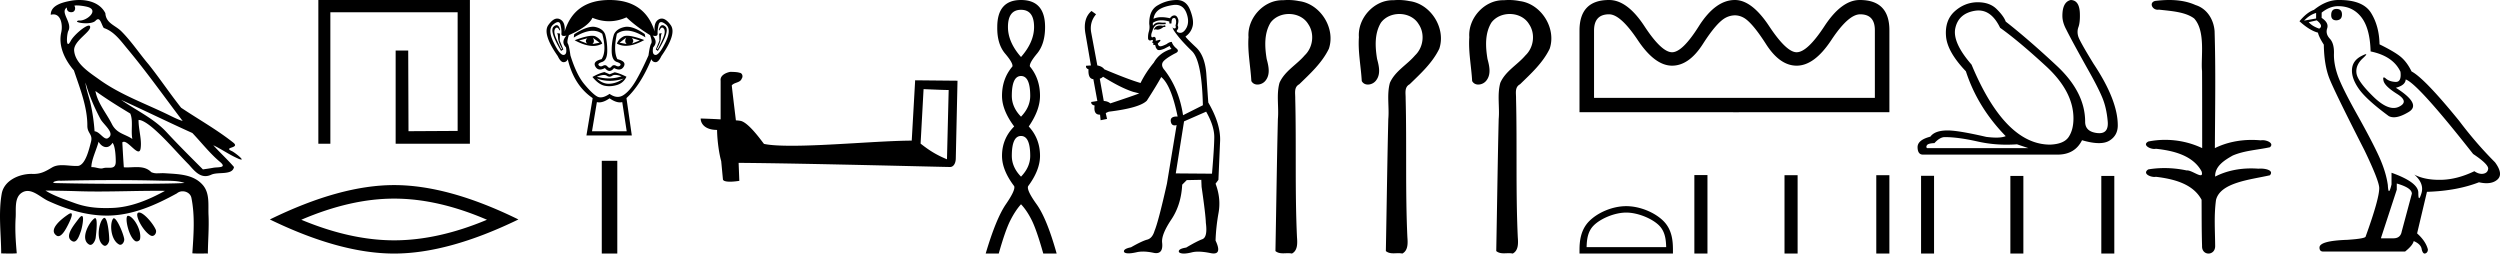 <svg xmlns="http://www.w3.org/2000/svg" width="177.48" height="18"><path d="M5.454.386c.221 0 .566.052.757.104.832.223-.005.968-.54.968a.513.513 0 0 1-.073-.005c-.353.074.06.199.502.199.272 0 .555-.047.681-.18.072-.077.131-.108.182-.108.185 0 .258.417.406.623.74.245 1.203.913 1.682 1.486 1.377 1.65 2.617 3.405 3.917 5.115-.357-.105-.743-.31-1.097-.48-1.62-.783-3.347-1.401-4.814-2.455-.732-.525-1.712-1.134-1.793-2.056-.061-.702 1.227-1.337 1.134-1.717-.011-.044-.043-.064-.09-.064-.274 0-1.077.688-1.288 1.09-.081.155-.14.217-.182.217-.146 0-.077-.757.014-.93.31-.589-.628-1.325-.1-1.664-.016.088.002.337.312.337.325 0 .305-.4.205-.453a.435.435 0 0 1 .185-.027zm.616 5.477c.254.9.626 1.766 1.065 2.59.217.405 1.13 1.049.485 1.377a.194.194 0 0 1-.052.007c-.257 0-.519-.495-.855-.517a12.843 12.843 0 0 0-.265-1.873c-.103-.505-.36-1.176-.378-1.584zm.705.597c.795.576 1.63 1.093 2.472 1.6.222.497.034 1.222.149 1.805-.538-.363-1.112-.378-1.457-1.066-.385-.766-1.019-1.494-1.164-2.34zM7 10.06c.134.235.335.383.538.383.16 0 .32-.091.45-.304.186.205.23.926.23 1.325.002.411-.214.446-.465.446l-.155-.002a.93.93 0 0 0-.278.032.453.453 0 0 1-.138.02c-.197 0-.423-.095-.636-.095-.02 0-.04 0-.06.002.001-.52.36-1.225.514-1.808zm1.603-2.968c1.69.766 3.36 1.59 5.054 2.351.648.679 1.239 1.448 1.96 2.049.538.45-.155.358-.474.418-.244.046-.492.08-.738.116-.87-.87-1.745-1.738-2.58-2.641-.909-.982-2.145-1.538-3.222-2.293zm-.512 5.693c1.105 0 2.211.013 3.316.042.556.014 1.197-.023 1.695.164-.658.042-2.304.058-4.042.058a201.337 201.337 0 0 1-5.037-.05c-.51 0-.097-.173.188-.173a.55.55 0 0 1 .076.005c1.267-.03 2.535-.046 3.804-.046zm-4.862.743c.75.01 1.5.02 2.25.045.495.017.989.023 1.483.023 1.398 0 2.796-.05 4.192-.05.188 0 .375.001.562.003-1.161.634-2.421 1.17-3.766 1.214-.152.005-.3.008-.445.008-.76 0-1.443-.08-2.196-.351-.656-.236-1.506-.523-2.08-.892zm6.649 1.558a.144.144 0 0 0-.078.02c-.256.16.368 1.331.895 1.613.04.021.078.03.115.03.192 0 .33-.259.247-.445-.214-.48-.87-1.218-1.18-1.218zm-4.848.055c-.042 0-.105.026-.194.086-.432.29-1.443 1.067-.823 1.496a.22.22 0 0 0 .129.042c.224 0 .442-.354.556-.556.12-.21.574-1.068.332-1.068zm4.06.177c-.274 0 .026 1.476.502 1.79.031.022.07.031.109.031.106 0 .222-.069.242-.173.123-.637-.473-1.61-.846-1.647a.08.08 0 0 0-.008 0zm-3.278.017c-.05 0-.13.062-.244.216-.302.408-1.043 1.256-.436 1.571.04.021.078.03.114.03.254 0 .4-.478.49-.72.081-.222.268-1.097.076-1.097zm2.271.162c-.023 0-.043.012-.06.037-.245.368-.164 1.491.42 1.817a.196.196 0 0 0 .097.026c.172 0 .306-.25.276-.423-.07-.41-.517-1.457-.733-1.457zm-1.329-.011a.1.1 0 0 0-.058.023c-.391.291-1.017 1.466-.379 1.845.035.02.068.03.101.03.191 0 .35-.31.375-.504.04-.334.162-1.394-.039-1.394zm.655-.018a.08.08 0 0 0-.038.01c-.324.174-.62 1.573-.014 1.945a.175.175 0 0 0 .092.028c.164 0 .306-.252.306-.421-.002-.46-.123-1.562-.346-1.562zM5.632 0c-.205 0-.408.02-.598.054-.567.104-1.44.31-1.43.996a.711.711 0 0 1 .192-.028c.55 0 .663.789.553 1.27-.225.98.26 1.965.898 2.707.425 1.269.96 2.595.954 3.928-.003.556.408.592.256 1.158-.136.51-.373 1.566-.883 1.69a2.18 2.18 0 0 1-.182.007c-.323 0-.663-.056-.984-.056-.254 0-.497.036-.71.162-.444.264-.778.46-1.31.46l-.071-.001-.078-.002c-.895 0-1.953.472-2.118 1.411-.244 1.391-.044 2.827-.036 4.233.205.005.412.011.618.011.163 0 .325-.004.487-.016-.076-.844-.133-1.694-.079-2.539.039-.601-.113-1.44.465-1.781a.738.738 0 0 1 .383-.107c.506 0 1.005.499 1.472.712 1.306.596 2.697 1.036 4.147 1.036h.1c1.756-.025 3.375-.751 4.878-1.576a.616.616 0 0 1 .41-.148c.28 0 .562.17.622.463.262 1.292.154 2.632.067 3.94.157.012.315.015.473.015.156 0 .313-.003.47-.003.052 0 .105 0 .158.002.008-.911.089-1.823.047-2.733-.033-.721.107-1.55-.417-2.143-.68-.771-1.763-.76-2.704-.825a1.712 1.712 0 0 0-.117-.004c-.125 0-.257.01-.386.01a.973.973 0 0 1-.439-.08c-.294-.302-.66-.36-1.04-.36-.228 0-.462.021-.689.021a2.75 2.75 0 0 1-.22-.008c-.043-.588-.075-1.177-.107-1.766a.155.155 0 0 1 .111-.045c.294 0 .78.686 1.034.686.076 0 .13-.06.154-.217.094-.642-.155-1.343-.146-2.018h.016c.285 0 .766.368 1.053.617.898.779 1.67 1.717 2.513 2.566.334.38.681.803 1.163.803.13 0 .269-.031.42-.101.48-.223 1.5.065 1.609-.544-.462-.54-.994-1.018-1.47-1.547.58.274 1.144.678 1.747.941a.77.77 0 0 0 .24.078c.18 0-.489-.521-.668-.602-.665-.3.624-.188.098-.605-1.155-.915-2.466-1.648-3.699-2.473-.79-.998-1.506-2.067-2.3-3.068-.66-.774-1.221-1.636-1.941-2.356C8.175 1.783 7.525 1.66 7.48.937 7.138.252 6.37 0 5.632 0zM22.6 0v10.205h.853V.872h9.036v8.422L29 9.314l-.02-5.727h-.892v6.618h5.271V0zm5.38 14.1q3.108 0 6.591 1.501-3.483 1.46-6.59 1.46-3.087 0-6.591-1.46 3.504-1.501 6.59-1.501zm0-.96q-3.837 0-8.822 2.44Q24.143 18 27.98 18q3.838 0 8.823-2.42-4.964-2.44-8.823-2.44zM41.695 2.716q-.205.205 0 .38l-.584-.222.584-.158zm3.158-.016l.569.174-.569.221q.206-.174 0-.395zm-2.763-.016l.474.348-.506.095q.19-.174.032-.443zm2.369-.015q-.158.284.031.458l-.505-.095.474-.363zm.066-.13q-.165 0-.264.05-.34.174-.466.506.284.157.635.157.566 0 1.308-.41-.808-.303-1.213-.303zm-2.494.002q-.408 0-1.236.317.74.404 1.305.404.363 0 .653-.167-.126-.332-.466-.505-.095-.05-.256-.05zm-2.52-.754q-.092 0-.208.108-.324.3.529 1.721l.158-.11-.253-.616.016-.506-.205-.031q.063.079.07.347.009.269.277.758l-.047.048q-.11-.206-.348-.735-.237-.529-.087-.734.058-.078.116-.078.095 0 .192.204l.048-.031q-.091-.345-.257-.345zm7.524 0q-.17 0-.27.345l.047.031q.097-.204.195-.204.06 0 .12.078.158.205-.079.734-.236.53-.363.735l-.047-.048q.268-.49.276-.758.008-.268.071-.347l-.19.031.017.506-.253.616.142.11q.868-1.421.545-1.721-.116-.108-.211-.108zm-7.423-.218q.136 0 .18.192.087.37.064.616-.018.176.175.176.074 0 .18-.026-.41.458-.032.837.095.52-.173.536h-.01q-.266 0-.701-.9-.442-.916-.016-1.263.206-.168.333-.168zm7.325 0q.126 0 .332.168.427.347-.023 1.263-.443.9-.702.9h-.009q-.26-.015-.166-.536.364-.38-.031-.837.101.026.173.026.186 0 .174-.176-.016-.245.071-.616.045-.192.18-.192zm-2.418.33q-.098 0-.187.02-.552.118-.742.513-.174.537-.166 1.192.008.655.364.774.355.118.244.245-.06.07-.146.07-.069 0-.154-.047-.072-.039-.137-.039-.104 0-.186.102-.068.083-.137.083t-.14-.083q-.088-.102-.19-.102-.064 0-.134.04-.08.045-.15.045-.084 0-.15-.07-.118-.126.237-.244.356-.119.364-.766.007-.647-.15-1.2-.158-.395-.687-.513-.084-.02-.179-.02-.505 0-1.33.533l-.031.237q.777-.484 1.35-.484.38 0 .671.215.332 1.232-.047 1.8-.648.158-.442.522.12.214.335.214.15 0 .344-.104.166.205.327.205.162 0 .32-.205.201.104.354.104.22 0 .34-.214.206-.364-.457-.522-.3-.568-.032-1.8.302-.225.693-.225.57 0 1.329.478l-.048-.237q-.741-.516-1.25-.516zm-.836 3.42q.177 0 .444.097-.451.15-.916.15-.413 0-.837-.118.306-.124.499-.124.126 0 .204.053.099.067.195.067.097 0 .192-.067.082-.059.219-.059zm-1.309.255q.45.166.928.166.478 0 .983-.166-.521.348-1.01.371l-.056.002q-.457 0-.845-.373zm.537-.458q-.379.08-.853.348.427.52.837.616.17.039.35.039.257 0 .535-.079.473-.134.694-.592-.505-.253-.836-.316l-.364.142-.363-.158zm1.563-3.884q.695.663 1.674 1.263.174.458.08.6-.096.142-.19.837-.49 1.105-.908 1.816-.419.71-.869 1.003-.196.127-.408.127-.275 0-.579-.214-.363.249-.634.249-.142 0-.258-.068-.34-.197-.9-.868t-.987-2.045q-.095-.695-.182-.83-.086-.133.072-.607 1.39-.616 1.673-1.232.59.245 1.176.245.622 0 1.24-.276zm-1.2 5.748q.414.288.737.288.085 0 .163-.02l.316 2.069h-2.463l.347-2.069q.079.02.163.02.324 0 .737-.288zm0-6.98q-2.51 0-3.19 2.242.064-.679-.331-.876-.096-.048-.194-.048-.306 0-.635.466-.434.616.671 2.195.202.435.411.435h.007q.214-.008.293-.214.442 1.864 1.768 2.764l-.442 2.653h3.221l-.379-2.653q1.011-.932 1.769-2.764.079.206.292.214h.008q.209 0 .41-.435 1.106-1.579.664-2.195-.335-.466-.638-.466-.097 0-.191.048-.387.197-.308.876Q45.785 0 43.274 0zm-.553 11.416V18h1.102v-6.584zm22.845-5.089c.942.04 1.458.061 1.68.061h.102l-.121 4.92c-.81-.334-1.306-.668-1.873-1.113l.212-3.868zM51.838 5.102c-.314.06-.73.253-.679.628v2.744a52.47 52.47 0 0 0-1.417-.061c0 .344.284.81 1.164.81.01.78.152 1.731.294 2.217l.121 1.276c0 .141.243.182.507.182.314 0 .658-.06.658-.06l-.05-1.277c5 .04 14.537.294 15.013.294.243 0 .405-.263.405-.628l.122-5.497-3.007-.03-.243 4.282c-2.177.01-5.943.365-8.504.365-.81 0-1.509-.03-1.985-.132-.101-.111-1.043-1.478-1.64-1.63a2.64 2.64 0 0 0-.354-.04c-.101-.83-.203-1.661-.294-2.481.182-.233.597-.172.709-.486.111-.152.04-.405-.172-.415-.122-.05-.456-.06-.598-.06zM72.484.696q.927 0 .927 1.222 0 1.075-.927 2.129-.927-1.054-.927-2.129 0-1.222.927-1.222zm0 4.7q.653 0 .653 1.412 0 .8-.653 1.475-.653-.674-.653-1.475 0-1.412.653-1.412zm0 4.257q.653 0 .653 1.413 0 .8-.653 1.475-.653-.674-.653-1.475 0-1.413.653-1.413zm0-9.653q-1.686 0-1.686 1.918-.021 1.201.558 1.886.58.685.517.917-.738.864-.738 2.087 0 1.012.864 2.17-.864.865-.864 2.088 0 1.011.864 2.15.106.273-.59 1.285T69.976 18h.927q.464-1.644.822-2.35.358-.706.759-1.149.421.443.77 1.149.347.706.81 2.35h.95q-.696-2.487-1.424-3.499-.727-1.012-.6-1.286.843-1.138.843-2.15 0-1.222-.801-2.086.8-1.16.8-2.171 0-1.223-.716-2.087-.063-.232.506-.917.57-.685.57-1.886Q74.191 0 72.483 0zm10.227 1.792l-.151.04q-.107-.02-.198-.02-.091 0-.167.02-.152.051-.182.112-.03.061-.101.112l.05.06.081-.04q.064.029.136.029.18 0 .41-.181l.153-.02-.03-.112zm.74-1.449q.547 0 .769.559.243.627.01 1.073-.194.356-.44.356-.062 0-.127-.022-.172-.061-.101-.172.142-.132.04-.345.102-.324.02-.475-.081-.223-.25-.223-.06 0-.134.03-.132.081-.172.172-.34-.077-.61-.077-.335 0-.565.118.051-.405.385-.648.334-.233 1.012-.334.085-.012.163-.012zm-5.143 5.104q1.255.79 2.136 1.073l.435.111q-.435.172-2.055.709-.172-.152-.466-.172l-.283-1.58q.131-.04.233-.141zm5.048-4.168q.086 0 .115.108.06.173-.02.426.06.192-.051.202-.019.003-.035.003-.09 0-.107-.094-.05.111.314.567.354.466 1.053 1.144.698.688.77 3.837l-1.408.708q-.283-1.873-1.316-3.209-.253-.283-.132-.536.132-.243.87-.638.365-.152.102-.365-.253-.212-.324-.455-.172 0-.364.152-.318.159-.45.159-.027 0-.046-.007-.112-.041-.132-.193l.152-.152q.07-.06 0-.111l-.304.07q.05-.262-.131-.283-.064.041-.105.041-.05 0-.067-.06-.04-.132.07-.386.061-.243.193-.374.121-.112.312-.112h.032q.07.004.14.004.14 0 .275-.014l-.02-.111q-.076.01-.165.01-.088 0-.19-.01-.047-.005-.09-.005-.296 0-.446.238-.02-.152 0-.213.256-.178.614-.178.25 0 .55.087v.132q.046.01.084.01.038 0 .068-.01 0-.324.111-.365.044-.017.078-.017zm2.271 6.648q.587 1.033.577 1.833-.01.8-.162 2.57l-2.571-.02.587-3.694 1.569-.689zM83.539 0H83.5q-.698.02-1.286.365-.648.344-.627 1.346.05.274-.03.537-.072.253-.051.516.043.109.138.109.038 0 .084-.018.048-.02.076-.02.069 0 .026.122-.04.02-.02.07.013.027.044.027.016 0 .036-.006-.057.142.029.142h.012l.016-.001q.076 0 .085.092.01.11.122.232.043.044.132.044.138 0 .384-.104l.364-.193q.03.091.132.213-.86.263-1.255.972-.577.698-.942 1.447-.87-.253-2.571-.971-.152-.213-.496-.274l-.436-2.338q-.131-.73.345-1.296L77.488.78q-.628.537-.425 1.64l.384 2.227-.344.02q-.04.173.172.254-.04.668.344.698l.284 1.549q-.223.04-.436.07-.02.193.243.254-.088.648.358.648h.027l.04.395.456-.092-.09-.415q.11-.06.222-.1 2.176-.264 2.693-.78.698-1.084 1.022-1.68.709.576 1.164 2.803h-.055q-.479 0-.43.345.039.285.27.285.065 0 .144-.022l-.688 4.16q-.607 2.703-.88 3.351-.153.517-.507.618-.364.091-1.164.547-.446.09-.496.243-.04.151.212.182.053.006.115.006.23 0 .604-.087.19-.04.416-.04.34 0 .759.09.096.02.177.02.516 0 .42-.779-.04-.567.658-1.61.698-1.042.77-2.47l.323-.324 1.033-.02.02.496q.283 1.944.304 2.561.131 1.003-.243 1.155-.385.141-1.154.597-.456.07-.517.223-.05.151.213.192.063.01.14.01.232 0 .589-.091.187-.044.43-.044.376 0 .886.105.118.024.21.024.57 0 .134-.915.03-.952.213-1.974.182-1.023-.213-2.065l.203-.274.121-2.794q.03-1.205-.84-2.693-.04-.546-.132-1.923-.08-1.387-.749-2.005-.668-.627-.739-.759.375-.263.496-.688.132-.436-.162-1.185Q84.217 0 83.54 0zm7.905 0c-.12 0-.239.005-.358.016L91.03.015c-1.34 0-2.494 1.293-2.396 2.622-.073 1.044.144 2.077.202 3.116.092.175.258.25.434.25a.739.739 0 0 0 .607-.327c.315-.44.176-1.01.047-1.491-.14-.857-.193-1.812.279-2.581.303-.407.803-.61 1.301-.61.544 0 1.086.241 1.373.722.46.674.336 1.655-.254 2.212-.57.673-1.423 1.117-1.788 1.951-.232.841-.037 1.718-.115 2.574-.075 3.123-.114 6.246-.173 9.37.161.135.351.16.548.16.114 0 .231-.009.346-.009.094 0 .186.006.275.026.425-.218.39-.764.36-1.168-.151-3.276-.042-6.556-.124-9.833.01-.374-.112-.803.282-1.016.786-.763 1.623-1.523 2.106-2.525.492-1.455-.608-3.197-2.132-3.382A3.782 3.782 0 0 0 91.444 0zm7.837 0c-.12 0-.238.005-.357.016l-.056-.001c-1.34 0-2.495 1.293-2.397 2.622-.072 1.044.145 2.077.203 3.116.091.175.258.25.434.25a.737.737 0 0 0 .606-.327c.316-.44.177-1.01.048-1.491-.141-.857-.193-1.812.278-2.581.304-.407.803-.61 1.302-.61.543 0 1.085.241 1.372.722.46.674.336 1.655-.254 2.212-.569.673-1.422 1.117-1.787 1.951-.232.841-.037 1.718-.115 2.574-.075 3.123-.114 6.246-.173 9.37.16.135.35.16.547.16.115 0 .232-.009.347-.009.094 0 .186.006.274.026.425-.218.391-.764.36-1.168-.15-3.276-.041-6.556-.123-9.833.009-.374-.112-.803.282-1.016.786-.763 1.623-1.523 2.106-2.525.491-1.455-.609-3.197-2.132-3.382A3.782 3.782 0 0 0 99.28 0zm7.838 0c-.12 0-.239.005-.358.016l-.056-.001c-1.34 0-2.494 1.293-2.396 2.622-.073 1.044.145 2.077.202 3.116.092.175.258.25.435.25a.739.739 0 0 0 .606-.327c.315-.44.176-1.01.048-1.491-.142-.857-.194-1.812.278-2.581.303-.407.803-.61 1.302-.61.543 0 1.085.241 1.372.722.46.674.336 1.655-.254 2.212-.569.673-1.423 1.117-1.787 1.951-.233.841-.038 1.718-.116 2.574-.074 3.123-.114 6.246-.173 9.37.161.135.351.16.548.16.115 0 .232-.009.347-.009.093 0 .185.006.274.026.425-.218.39-.764.36-1.168-.151-3.276-.042-6.556-.124-9.833.01-.374-.112-.803.283-1.016.785-.763 1.622-1.523 2.105-2.525.492-1.455-.608-3.197-2.131-3.382a3.782 3.782 0 0 0-.765-.076zm24.937 1.016c.696 0 1.044.377 1.044 1.13v4.802h-19.936V2.172c0-.77.356-1.156 1.068-1.156.54 0 1.216.606 2.027 1.816.81 1.22 1.626 1.83 2.445 1.83.802 0 1.53-.513 2.186-1.537.655-1.025 1.196-1.647 1.621-1.868a1.44 1.44 0 0 1 .651-.168c.205 0 .406.052.602.156.402.211.934.834 1.597 1.867.655 1.033 1.384 1.55 2.187 1.55.843 0 1.666-.61 2.469-1.83.802-1.21 1.482-1.816 2.039-1.816zM132.03 0c-.86 0-1.695.618-2.506 1.854-.81 1.237-1.47 1.855-1.977 1.855-.483 0-1.134-.618-1.953-1.855C124.775.618 123.965 0 123.163 0c-.918 0-1.77.618-2.555 1.854-.778 1.237-1.413 1.855-1.904 1.855-.5 0-1.155-.618-1.966-1.855C115.928.618 115.092 0 114.232 0c-1.4 0-2.1.724-2.1 2.172v5.792h9.913c1.212.003 1.1.006 1.125.006.02 0 .125-.002 1.049-.006h9.913V2.147c0-1.431-.7-2.147-2.1-2.147zm-16.581 15.091c.816 0 1.837.42 2.332.914.432.432.489 1.006.505 1.538h-5.65c.016-.532.073-1.106.505-1.538.495-.494 1.492-.914 2.308-.914zm0-.456c-.968 0-2.01.447-2.62 1.057-.626.626-.697 1.45-.697 2.068V18h6.634v-.24c0-.617-.047-1.442-.673-2.068-.61-.61-1.676-1.057-2.644-1.057zm4.837-2.205V18h.93v-5.57zm6.4.009V18h.93v-5.561zm6.515 0V18h.93v-5.561zM140.46.744q.941 0 1.533 1.23 1.318.937 3.262 2.729 1.944 1.79 1.944 3.704 0 .8-.336 1.31-.335.511-1.318.55-3.21 0-5.58-5.679-1.379-1.585-1.15-2.599.228-1.021 1.364-1.22.145-.025.282-.025zm-2.4 8.989q.938 0 2.302.305 1.017.233 2.089.233.366 0 .739-.027l.815.274h-7.195q-.099-.069-.015-.206.084-.137.533-.152.39-.427.732-.427zM147.008 0q-.595.137-.595 1.128 0 .457.275.968.373.755 1.585 2.92.679 1.203.976 1.92.297.716.38 1.661.083.857-.593.857-.075 0-.16-.01-.847-.1-.847-.801 0-2.08-1.989-3.948-1.997-1.867-3.65-3.163-.138-.389-.649-.892-.488-.48-1.332-.48h-.078q-.891.03-1.585.663-.686.64-.594 1.753.091 1.105 1.41 2.485.83 2.56 2.827 4.603-.234.104-.671.104-.305 0-.708-.05-1.982-.458-2.744-.458-.907 0-1.227.442-.922.237-.907.763.014.511.38.511h9.558q1.227 0 1.737-1.022.702.206 1.2.206.458 0 .744-.176.594-.365.594-1.082 0-1.79-1.715-4.367-.975-1.585-1.09-1.944-.106-.358.016-.678.114-.328.099-.907-.015-.99-.648-1.006zM136.38 12.482V18h.922v-5.518zm6.34.007V18h.923v-5.51zm6.456 0V18h.923v-5.51zM153.993 0c-.335 0-.67.026-.994.066-.447.113-.218.626.18.626a.476.476 0 0 0 .081-.008c.84.097 1.873.15 2.506.626.841.916.463 2.821.561 3.725.007.05.01 3.653.01 5.48a6.145 6.145 0 0 0-2.634-.586 6.04 6.04 0 0 0-1.188.117c-.44.231.077.528.423.528.04 0 .08-.004.114-.013 1.226.133 2.62.461 3.243 1.602.062.206.023.277-.07.277-.207 0-.68-.342-.947-.342-.014 0-.027 0-.04.003a7.535 7.535 0 0 0-1.58-.169c-.39 0-.776.031-1.149.095-.42.278.096.534.438.534a.532.532 0 0 0 .105-.01c1.252.151 2.636.49 3.243 1.633.007 1.27 0 2.11.034 3.278-.015.36.219.538.456.538.235 0 .473-.176.474-.526-.009-1.15-.09-2.161.06-3.277.305-1.253 2.478-1.445 3.827-1.754.295-.347-.285-.475-.658-.475-.056 0-.107.003-.15.008a6.823 6.823 0 0 0-.522-.02c-.882 0-1.771.175-2.557.58-.032-.755.711-1.19 1.244-1.493.84-.361 1.766-.397 2.643-.59.313-.273-.18-.501-.521-.501a.58.58 0 0 0-.125.012 6.767 6.767 0 0 0-.648-.031c-.902 0-1.804.183-2.614.582.016-2.851.063-5.61-.02-8.308-.065-.834-.545-1.6-1.354-1.849-.58-.264-1.227-.358-1.87-.358zm11.875.634q-.372 0-.372.438 0 .371.372.371.393-.022.393-.415 0-.394-.393-.394zm-1.443.285v.393l-.852.153q.393-.415.852-.546zm.044.524q.503.394.175.59-.503-.175-.743-.459l.568-.13zm1.53-1.005q1.027 0 1.64.787.611.786.655 2.426 1.596.328 2.12 1.442.085.722-.325.722h-.024q-.438-.022-.689-.24-.091-.08-.138-.08-.082 0-.026.243.088.383.962.93.874.546.142.906-.182.09-.387.09-.622 0-1.46-.822-1.115-1.093-1.18-1.661-.066-.568.459-1.05.312-.285.214-.285-.067 0-.324.133-.634.328-.666.961-.033.634.502 1.388.536.754 2.11 1.913.16.084.364.084.432 0 1.056-.38.919-.556-.918-1.715.678-.175.7-.59.852.284 4.787 5.29 1.049.699 1.07 1.027-.021.306-.327.371-.066.014-.133.014-.248 0-.523-.188-1.224.59-2.371.612h-.12q-1.067 0-1.771-.372.721.634.503 1.333-.106.34-.16.34-.059 0-.059-.383 0-.744-1.902-1.421v.83q-.112.47-.178.47-.063 0-.084-.426-.131-.94-.623-2.022-.492-1.082-1.563-2.994-1.07-1.913-1.366-2.754-.295-.842-.273-1.563.022-.722-.295-1.06-.317-.34-.186-.733.131-.393-.393-.743V.897q.568-.46 1.18-.46zm4.153 12.59q1.071.306 1.071.721l-.721 2.689q-.088.48-.59.48h-.875v-.043l1.115-3.41v-.437zM166.078 0h-.079q-.852 0-1.727.7-.503.175-1.027.809.721.655 1.311.808.066.306.416.853.022 1.443.393 2.393.372.951 2.492 5.104 1.05 2.186 1.05 2.689 0 .765-.963 3.431 0 .153-1.311.24-1.967.066-1.967.547 0 .284.262.284h5.814q.547-.437.612-.743.525.219.569.59.073.295.209.295.025 0 .053-.01.175-.066.175-.285-.153-.59-.765-1.136l.7-2.951q2.12-.066 3.693-.678.292.066.534.066.486 0 .778-.262.437-.394-.175-1.224-1.334-1.334-2.536-2.93-2.47-3.038-3.388-3.518-.306-.634-.732-1.006-.426-.371-1.541-.918-.022-1.29-.601-2.23Q167.76 0 166.077 0z"/></svg>
